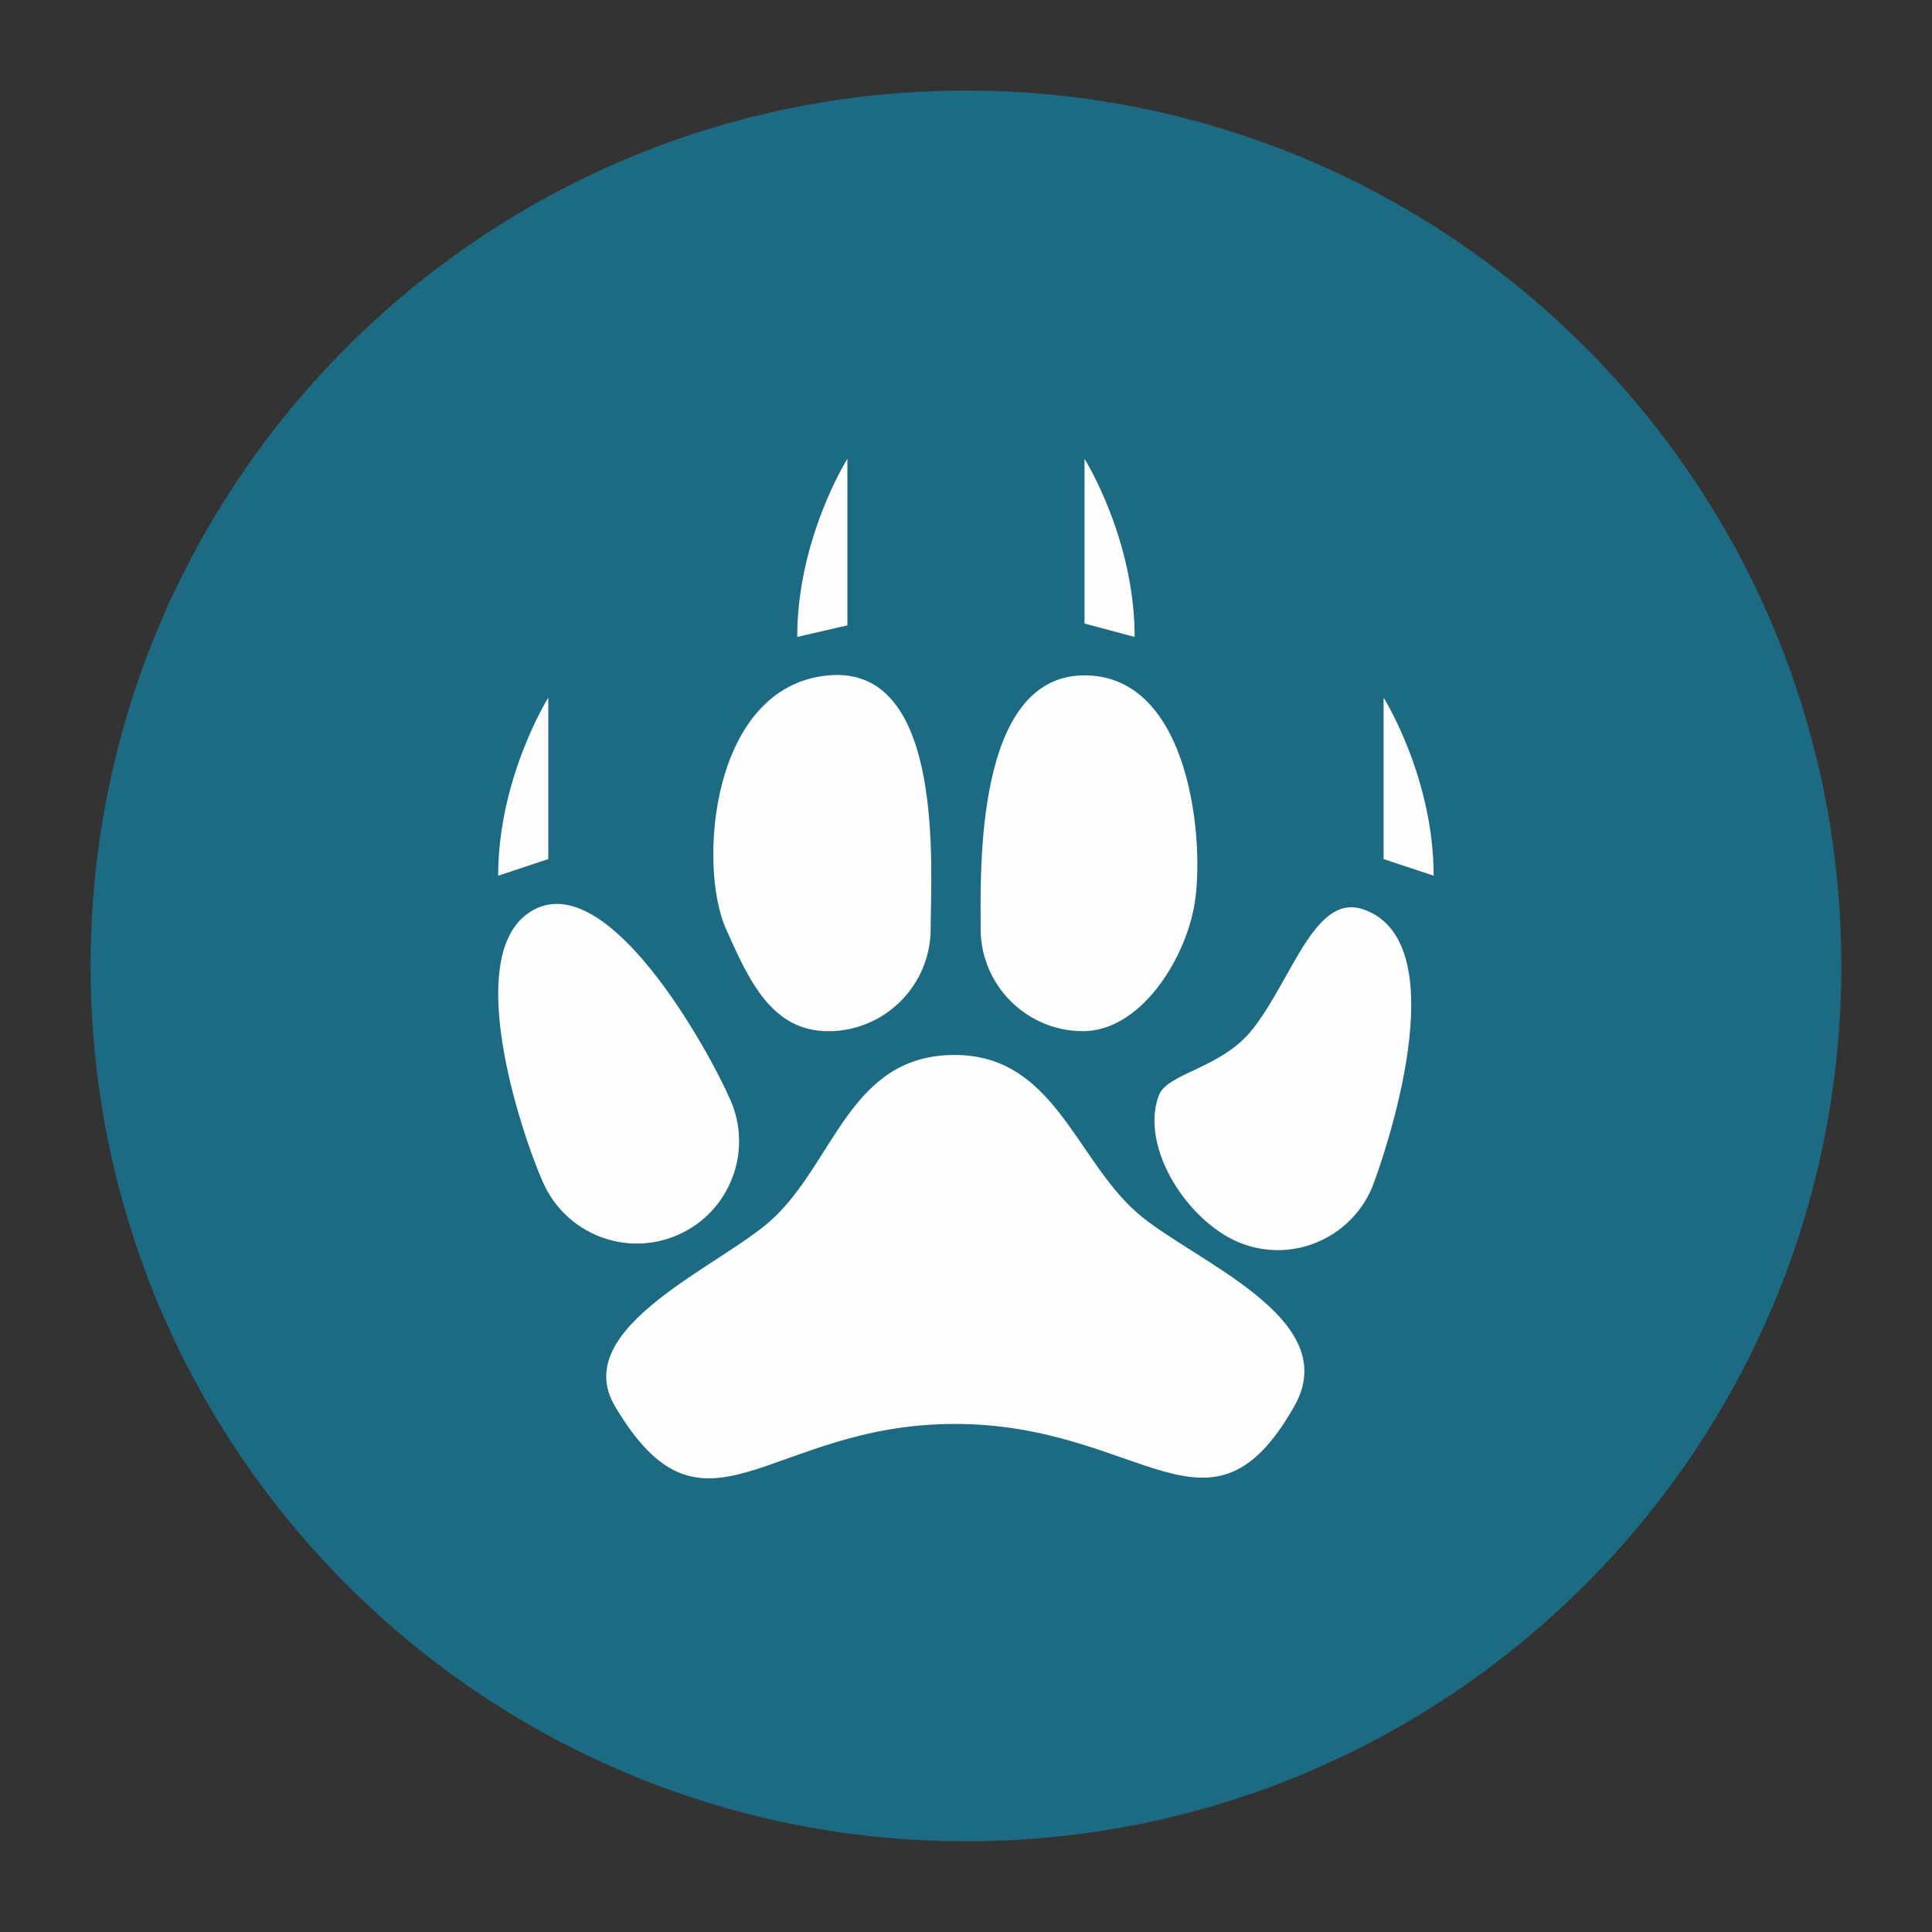 <?xml version="1.0" encoding="UTF-8" standalone="no"?>
<!-- Generator: Adobe Illustrator 16.0.0, SVG Export Plug-In . SVG Version: 6.00 Build 0)  -->

<svg
   xmlns:dc="http://purl.org/dc/elements/1.1/"
   xmlns:cc="http://creativecommons.org/ns#"
   xmlns:rdf="http://www.w3.org/1999/02/22-rdf-syntax-ns#"
   xmlns:svg="http://www.w3.org/2000/svg"
   xmlns="http://www.w3.org/2000/svg"
   xmlns:sodipodi="../../../../../sodipodi.sourceforge.net/DTD/sodipodi-0.html"
   xmlns:inkscape="http://www.inkscape.org/namespaces/inkscape"
   version="1.1"
   id="Capa_1"
   x="0px"
   y="0px"
   width="256"
   height="256"
   viewBox="0 0 256 256"
   xml:space="preserve"
   inkscape:version="0.48.4 r9939"
   sodipodi:docname="CubLinux.svg"><rect x="0" y="0" width="256" height="256" fill="#333333" stroke="none"/><defs
     id="defs39" /><sodipodi:namedview
     pagecolor="#ffffff"
     bordercolor="#666666"
     borderopacity="1"
     objecttolerance="10"
     gridtolerance="10"
     guidetolerance="10"
     inkscape:pageopacity="0"
     inkscape:pageshadow="2"
     inkscape:window-width="1366"
     inkscape:window-height="693"
     id="namedview37"
     showgrid="false"
     inkscape:zoom="0.99023437"
     inkscape:cx="256"
     inkscape:cy="256"
     inkscape:window-x="0"
     inkscape:window-y="0"
     inkscape:window-maximized="1"
     inkscape:current-layer="Capa_1" /><g
     id="g3807"
     transform="matrix(3.547,0,0,3.547,12,12)"><path
       transform="translate(-7.482,-2.7465728e-7)"
       d="m 62.631,32.84 c 0,12.933 -10.484,23.417 -23.417,23.417 -12.933,0 -23.417,-10.484 -23.417,-23.417 0,-12.933 10.484,-23.417 23.417,-23.417 12.933,0 23.417,10.484 23.417,23.417 z"
       sodipodi:ry="23.417242"
       sodipodi:rx="23.417242"
       sodipodi:cy="32.839565"
       sodipodi:cx="39.213486"
       id="path3805"
       style="fill:#fffeff;fill-opacity:1;stroke:none"
       sodipodi:type="arc" /><g
       style="fill:#1c6b82;fill-opacity:1"
       id="g3"><path
         style="fill:#1c6b82;fill-opacity:1"
         id="path5"
         d="M 32.702,0 C 14.641,0 0,14.641 0,32.701 0,50.763 14.641,65.402 32.702,65.402 50.764,65.402 65.403,50.762 65.403,32.701 65.403,14.641 50.763,0 32.702,0 z m 4.429,13.756 c 0,0 1.873,2.976 1.873,6.654 l -1.873,-0.5 v -6.154 z m -0.056,8.091 c 4.058,-0.062 4.568,6.363 4.153,8.619 -0.374,2.075 -2.044,4.672 -4.153,4.672 -2.109,0 -3.825,-1.716 -3.825,-3.829 0,-2.111 -0.23,-9.399 3.825,-9.462 z m -8.802,-8.091 v 6.222 l -1.874,0.432 c 0,-3.679 1.874,-6.654 1.874,-6.654 z m -0.713,8.091 c 4.399,-0.406 3.824,7.354 3.824,9.465 0,2.11 -1.712,3.828 -3.824,3.828 -2.111,0 -2.969,-1.899 -3.825,-3.828 -1.052,-2.353 -0.573,-9.059 3.825,-9.465 z M 17.1,22.678 v 6.031 l -1.873,0.622 C 15.23,25.654 17.1,22.678 17.1,22.678 z m -0.196,18.114 c -0.85,-1.927 -3.119,-8.754 -0.322,-10.202 2.791,-1.451 6.47,5.181 7.317,7.111 0.855,1.93 -0.018,4.193 -1.948,5.044 -1.933,0.856 -4.189,-0.023 -5.047,-1.953 z m 28.065,8.355 c -3.171,5.594 -5.68,0.664 -12.688,0.664 -7.007,0 -9.346,4.986 -12.692,-0.664 -1.75,-2.956 4.039,-5.265 5.898,-7.003 2.327,-2.171 2.898,-6.117 6.792,-6.117 3.712,0 4.506,3.88 6.827,5.905 2.063,1.797 7.743,3.911 5.863,7.215 z m 2.975,-8.35 c -0.721,1.986 -2.915,3.014 -4.899,2.288 -1.985,-0.721 -3.864,-3.552 -3.144,-5.534 0.316,-0.866 2.352,-0.999 3.524,-2.505 1.503,-1.925 2.326,-5.12 4.162,-4.444 3.277,1.195 1.078,8.217 0.357,10.195 z m 0.36,-12.088 v -6.031 c 0,0 1.87,2.976 1.87,6.653 l -1.87,-0.622 z"
         inkscape:connector-curvature="0" /></g></g><g
     id="g7"
     transform="translate(0,190.598)" /><g
     id="g9"
     transform="translate(0,190.598)" /><g
     id="g11"
     transform="translate(0,190.598)" /><g
     id="g13"
     transform="translate(0,190.598)" /><g
     id="g15"
     transform="translate(0,190.598)" /><g
     id="g17"
     transform="translate(0,190.598)" /><g
     id="g19"
     transform="translate(0,190.598)" /><g
     id="g21"
     transform="translate(0,190.598)" /><g
     id="g23"
     transform="translate(0,190.598)" /><g
     id="g25"
     transform="translate(0,190.598)" /><g
     id="g27"
     transform="translate(0,190.598)" /><g
     id="g29"
     transform="translate(0,190.598)" /><g
     id="g31"
     transform="translate(0,190.598)" /><g
     id="g33"
     transform="translate(0,190.598)" /><g
     id="g35"
     transform="translate(0,190.598)" /></svg>